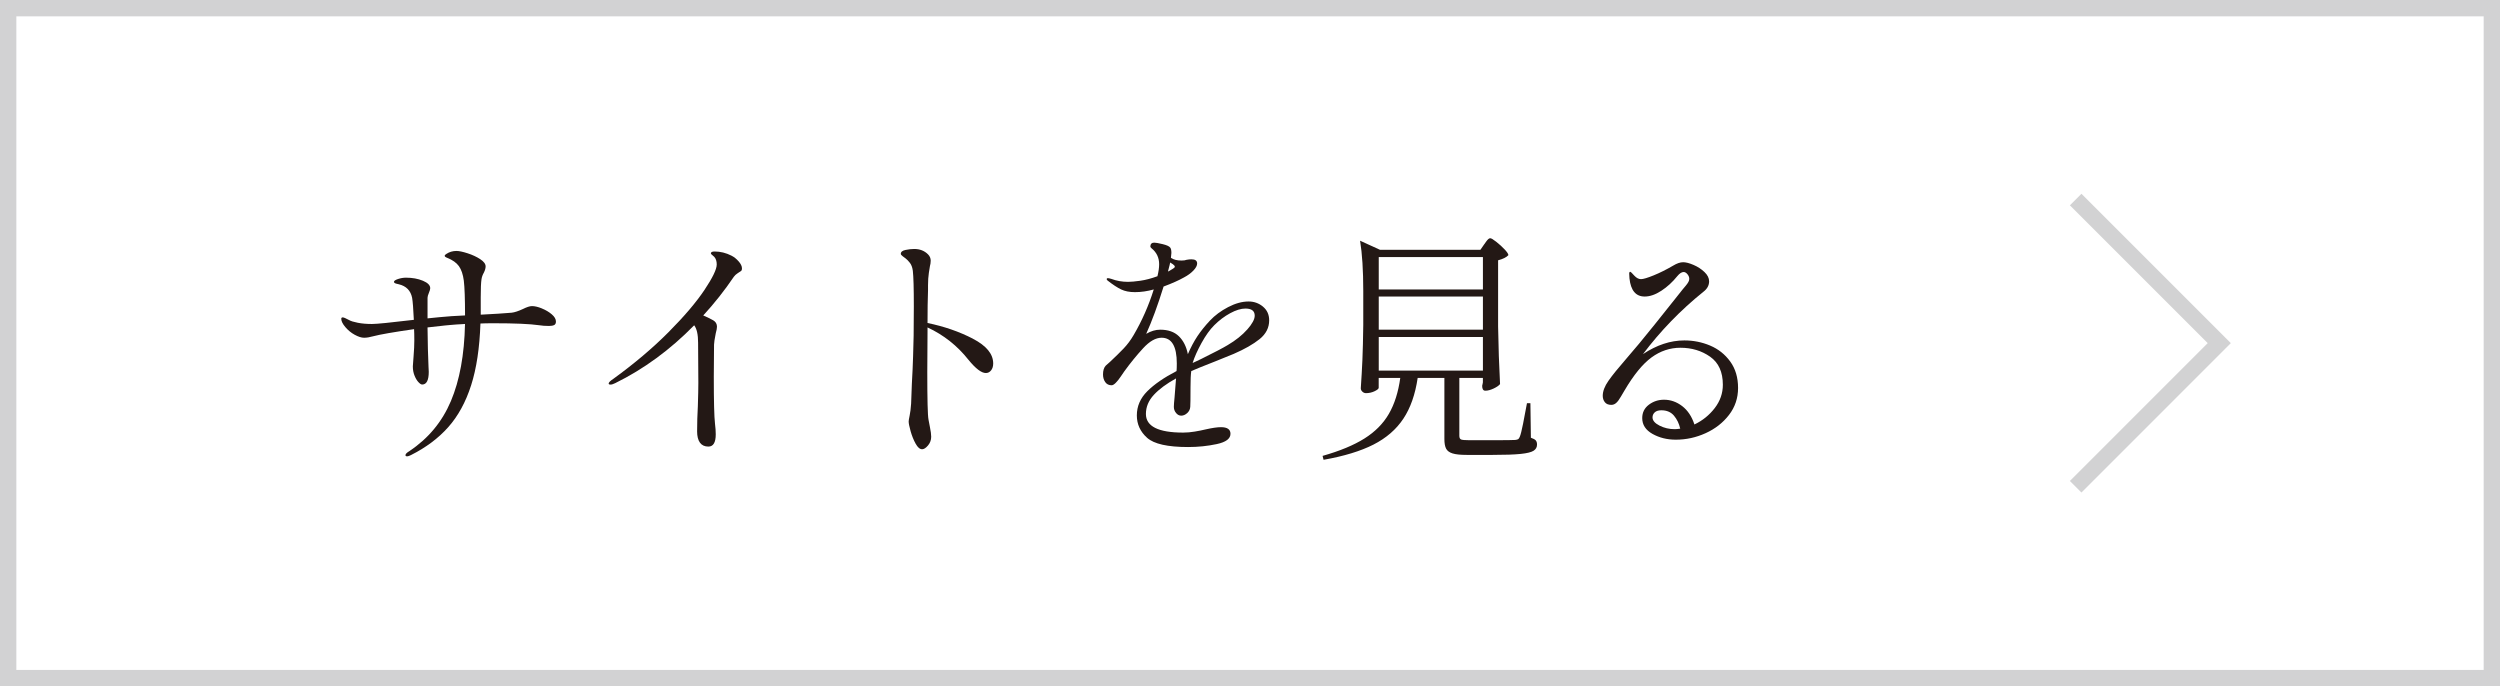 <?xml version="1.0" encoding="UTF-8"?>
<svg id="_レイヤー_2" data-name="レイヤー 2" xmlns="http://www.w3.org/2000/svg" viewBox="0 0 152.658 41.906">
  <defs>
    <style>
      .cls-1 {
        fill: #231815;
        stroke-width: 0px;
      }

      .cls-2 {
        fill: none;
        stroke: #d2d2d3;
        stroke-miterlimit: 10;
        stroke-width: .998px;
      }
    </style>
  </defs>
  <g id="_レイヤー_1-2" data-name="レイヤー 1">
    <g>
      <g>
        <path class="cls-1" d="m33.086,18.834c.234.095.437.215.606.359s.255.292.255.441c0,.11-.038.183-.112.217-.075.035-.178.053-.308.053-.229,0-.434-.015-.613-.045-.559-.08-1.486-.12-2.784-.12-.349,0-.613.006-.793.016-.05,1.486-.239,2.744-.568,3.771s-.796,1.881-1.399,2.559c-.604.679-1.364,1.247-2.282,1.707-.101.05-.175.074-.225.074-.07,0-.104-.024-.104-.074,0-.07.084-.155.254-.255,1.147-.769,1.988-1.783,2.521-3.046.534-1.262.821-2.831.861-4.707-.399.021-.699.04-.898.061l-.314.029c-.189.021-.549.061-1.077.12.01.958.03,1.756.06,2.395.01.09.015.194.015.314,0,.519-.134.778-.403.778-.061,0-.135-.048-.225-.143s-.17-.227-.239-.396c-.07-.17-.105-.359-.105-.568,0-.05.016-.257.045-.621.03-.364.045-.687.045-.966,0-.299-.005-.528-.015-.688-1.247.18-2.08.324-2.499.435-.21.06-.395.09-.554.09-.16,0-.35-.061-.569-.18-.22-.12-.411-.277-.576-.472-.164-.194-.247-.361-.247-.502,0-.06.03-.089.09-.089s.189.055.39.164c.1.06.276.115.531.165.254.05.541.074.86.074.289,0,1.143-.084,2.56-.254-.03-.669-.065-1.117-.105-1.348-.09-.438-.358-.713-.808-.822-.011,0-.062-.013-.157-.038-.095-.024-.143-.062-.143-.112,0-.06.083-.117.247-.172.165-.055.327-.082.486-.082.39,0,.733.062,1.033.187.299.125.448.277.448.457,0,.06-.027.154-.082.284s-.082.229-.082.299v1.258c.459-.05.947-.095,1.467-.135l.823-.045c0-1.008-.025-1.716-.075-2.125-.05-.38-.149-.674-.299-.884-.15-.209-.39-.379-.719-.509-.1-.039-.149-.079-.149-.119s.034-.08.104-.12c.18-.119.384-.18.613-.18.16,0,.387.048.682.143.294.095.551.215.771.359s.329.292.329.441c0,.109-.035.234-.104.374-.08.14-.13.279-.149.419-.03.2-.045.563-.045,1.093v1.062c.798-.04,1.427-.08,1.886-.12.179-.02.408-.095.688-.225.239-.119.424-.179.554-.179.169,0,.371.047.605.142Z"/>
        <path class="cls-1" d="m45.105,15.961c.135.154.202.297.202.426,0,.07-.013.118-.037.143-.025.025-.073.058-.143.098-.01.01-.05.037-.119.082-.07.045-.135.107-.195.187-.568.839-1.192,1.627-1.87,2.365.249.109.453.209.613.299.149.09.225.22.225.39,0,.09-.025.225-.075.404-.069.349-.104.578-.104.688l-.015,1.976c0,1.477.024,2.43.074,2.858.03.239.045.454.045.644,0,.499-.149.748-.449.748-.229,0-.401-.08-.516-.239-.115-.159-.173-.39-.173-.688,0-.519.016-1.033.045-1.542.021-.638.03-1.112.03-1.422l-.015-2.454c0-.499-.08-.853-.239-1.062-1.467,1.497-3.074,2.674-4.819,3.532-.12.06-.215.09-.285.09-.079,0-.119-.021-.119-.061,0-.069.1-.169.299-.299,1.277-.928,2.395-1.873,3.353-2.836s1.688-1.821,2.193-2.574c.503-.754.755-1.274.755-1.564,0-.199-.05-.354-.149-.464-.04-.04-.085-.08-.135-.12-.05-.039-.074-.069-.074-.089,0-.08.074-.12.225-.12.358,0,.703.085,1.032.254.159.08.307.197.441.353Z"/>
        <path class="cls-1" d="m59.406,20.683c.828.429,1.242.933,1.242,1.512,0,.17-.042.31-.127.419s-.192.164-.322.164c-.269,0-.623-.269-1.062-.808-.679-.858-1.512-1.517-2.499-1.976v.254l-.015,2.455c0,1.687.024,2.659.074,2.918.01.07.04.228.09.472.05.245.075.437.075.576,0,.2-.065.377-.194.531-.13.154-.25.232-.359.232-.14,0-.272-.112-.396-.337-.125-.225-.228-.479-.308-.764-.079-.284-.119-.481-.119-.591,0-.06.02-.182.06-.367.04-.184.069-.426.09-.726l.045-1.212c.02-.3.035-.592.045-.876s.02-.551.03-.801c.029-.668.045-1.686.045-3.053,0-1.098-.021-1.821-.061-2.17-.029-.21-.09-.372-.18-.486-.09-.115-.177-.205-.262-.27-.085-.065-.142-.107-.172-.128-.08-.06-.12-.109-.12-.149,0-.119.095-.199.285-.239.189-.04.368-.06.538-.06.34,0,.619.109.839.329.109.109.164.239.164.389,0,.07-.005.13-.015.18s-.021.095-.03.135c-.01.05-.032.189-.067.419s-.052.484-.052.764v.314c-.021.559-.03,1.222-.03,1.99,1.018.21,1.94.529,2.769.958Z"/>
        <path class="cls-1" d="m77.118,18.722c.255.21.382.489.382.838,0,.449-.194.831-.583,1.146-.39.314-.919.616-1.587.905l-1.107.449c-.738.289-1.232.489-1.481.599-.03.209-.045.539-.045.987,0,.709-.006,1.107-.016,1.197-.01.15-.072.277-.187.382-.115.104-.237.157-.367.157-.119,0-.225-.055-.314-.164-.09-.11-.134-.234-.134-.375,0-.109.015-.304.044-.583l.09-1.152c-.578.319-1.03.653-1.354,1.002-.324.35-.486.739-.486,1.168,0,.758.759,1.138,2.275,1.138.229,0,.464-.021.703-.061.239-.039.464-.084.674-.135.398-.09.708-.135.928-.135.39,0,.584.135.584.404,0,.3-.279.509-.838.629-.56.12-1.144.18-1.752.18-1.247,0-2.08-.188-2.499-.562s-.629-.83-.629-1.369c0-.559.212-1.05.637-1.475.424-.424,1.02-.835,1.788-1.234.01-.109.015-.265.015-.464,0-1.048-.309-1.571-.928-1.571-.359,0-.735.214-1.13.644-.395.429-.775.897-1.145,1.406-.03.04-.101.143-.21.307-.109.165-.215.297-.314.396-.1.101-.185.15-.254.15-.17,0-.3-.065-.39-.194-.09-.13-.135-.285-.135-.465,0-.239.055-.419.165-.538l.27-.24c.319-.299.594-.568.823-.808s.434-.514.613-.823c.509-.868.918-1.796,1.228-2.784-.39.11-.773.165-1.152.165-.329,0-.609-.055-.839-.165-.229-.109-.504-.289-.822-.538-.04-.03-.061-.061-.061-.09,0-.04.025-.061.075-.061.04,0,.109.016.209.045.319.12.659.18,1.019.18.18,0,.429-.022.748-.067s.668-.137,1.048-.276c.069-.279.104-.524.104-.733,0-.399-.155-.724-.464-.973-.05-.04-.075-.08-.075-.12.01-.149.09-.225.239-.225.09,0,.26.03.51.09.249.06.403.13.464.21.05.06.074.17.074.329,0,.06-.01.159-.029.299.159.11.374.165.644.165.14,0,.244-.015.313-.045.1-.02.2-.03.3-.03.229,0,.344.085.344.255,0,.13-.077.274-.231.434-.155.16-.347.3-.576.419-.319.18-.733.365-1.242.554-.359,1.158-.714,2.121-1.062,2.889.289-.169.573-.254.853-.254.489,0,.871.135,1.146.404.274.269.456.634.546,1.092.18-.419.374-.785.584-1.1.209-.314.464-.631.763-.95.3-.319.669-.594,1.108-.823.438-.229.857-.345,1.257-.345.329,0,.621.105.875.314Zm-5.799-2.14c.069-.03.129-.062.18-.098.05-.035.095-.062.135-.082.069-.04.104-.08.104-.12s-.04-.09-.12-.149l-.164-.104c0,.029-.045.214-.135.554Zm4.842,3.539c.304-.344.456-.626.456-.846,0-.289-.189-.434-.568-.434-.27,0-.579.095-.929.284-.349.189-.673.434-.973.733-.27.27-.528.631-.778,1.085-.249.454-.429.855-.538,1.205v.015l.194-.09.314-.149c.808-.399,1.352-.684,1.631-.854.489-.289.886-.605,1.19-.95Z"/>
        <path class="cls-1" d="m90.641,14.906c.021-.03.056-.08.105-.149s.095-.122.135-.157c.039-.035.079-.053.119-.053.061,0,.183.073.367.218s.354.299.509.464c.154.164.231.281.231.352-.119.13-.329.234-.628.314v4.041c.02,1.237.06,2.409.119,3.517-.069.09-.199.18-.389.27s-.359.135-.509.135c-.13,0-.194-.1-.194-.3.01-.029.017-.062.022-.097.005-.035.012-.072.022-.112v-.27h-1.438v3.532c0,.119.035.194.105.225.069.029.233.045.493.045h1.452c.778,0,1.232-.005,1.362-.016.089-.01.151-.027.187-.052.035-.025.067-.077.098-.157.05-.12.114-.379.194-.778s.159-.818.239-1.257h.21l.029,2.109c.15.051.25.105.3.165s.075.145.075.255c0,.159-.07.284-.21.374s-.401.154-.786.194c-.384.04-.955.06-1.713.06h-1.587c-.379,0-.666-.029-.86-.09-.194-.06-.327-.157-.396-.292-.07-.134-.105-.331-.105-.591v-3.727h-1.631c-.149,1.008-.441,1.839-.876,2.492-.434.653-1.042,1.18-1.825,1.579-.784.398-1.799.708-3.046.928l-.06-.239c1.057-.3,1.91-.654,2.559-1.063.648-.408,1.146-.91,1.489-1.504.345-.594.576-1.324.696-2.192h-1.317v.599c0,.06-.082.13-.247.21-.164.079-.342.119-.531.119-.08,0-.152-.029-.217-.09-.065-.06-.098-.129-.098-.209.04-.579.072-1.152.098-1.722.024-.568.042-1.282.053-2.14v-2.081c0-1.257-.065-2.279-.195-3.067l1.213.554h6.136l.239-.345Zm-.089,2.769v-1.976h-6.361v1.976h6.361Zm-6.361,2.455h6.361v-2.021h-6.361v2.021Zm6.361.449h-6.361v2.05h6.361v-2.05Z"/>
        <path class="cls-1" d="m104.426,21.102c.499.21.907.534,1.227.973.319.439.479.979.479,1.616,0,.619-.185,1.168-.554,1.646-.369.479-.846.851-1.43,1.115-.583.265-1.189.396-1.818.396-.529,0-1.003-.117-1.422-.352s-.628-.557-.628-.966c0-.339.134-.61.403-.815.27-.204.579-.307.929-.307.398,0,.768.13,1.107.389.339.26.588.634.748,1.123.499-.239.913-.574,1.242-1.003s.494-.903.494-1.422c0-.778-.26-1.35-.778-1.714-.52-.364-1.123-.546-1.812-.546-.639,0-1.227.197-1.766.591-.539.395-1.088,1.065-1.646,2.014-.05.079-.125.207-.225.381-.1.175-.194.303-.284.382-.09.08-.189.12-.3.12-.179,0-.312-.055-.396-.165-.085-.109-.127-.239-.127-.389,0-.279.117-.586.352-.921.234-.334.592-.775,1.07-1.324.489-.559,1.072-1.262,1.751-2.11.679-.848,1.093-1.367,1.242-1.557l.464-.584c.05-.06.112-.135.188-.224.074-.09.13-.167.164-.232.035-.064.053-.127.053-.188,0-.1-.037-.194-.112-.284s-.152-.135-.231-.135c-.12,0-.25.085-.39.255-.289.359-.613.656-.973.891s-.698.352-1.018.352c-.539,0-.849-.369-.928-1.107l-.016-.284c0-.08.021-.12.061-.12.029,0,.114.08.254.239.13.14.265.21.404.21s.398-.077.778-.232c.379-.154.773-.352,1.183-.591.229-.14.434-.21.613-.21.17,0,.382.056.636.165.255.109.477.254.666.434s.284.369.284.569c0,.249-.119.464-.358.644-1.388,1.117-2.614,2.385-3.682,3.801.838-.559,1.681-.838,2.529-.838.548,0,1.072.104,1.571.314Zm-1.826,5.073c-.07-.309-.197-.573-.382-.793-.185-.219-.441-.329-.771-.329-.18,0-.314.043-.404.127-.09.085-.135.188-.135.307,0,.19.143.357.427.502s.591.217.921.217c.089,0,.204-.01.344-.03Z"/>
      </g>
      <rect class="cls-2" x=".499" y=".499" width="151.661" height="40.908"/>
      <polyline class="cls-2" points="126.747 12.185 135.515 20.953 126.747 29.722"/>
    </g>
  </g>
</svg>